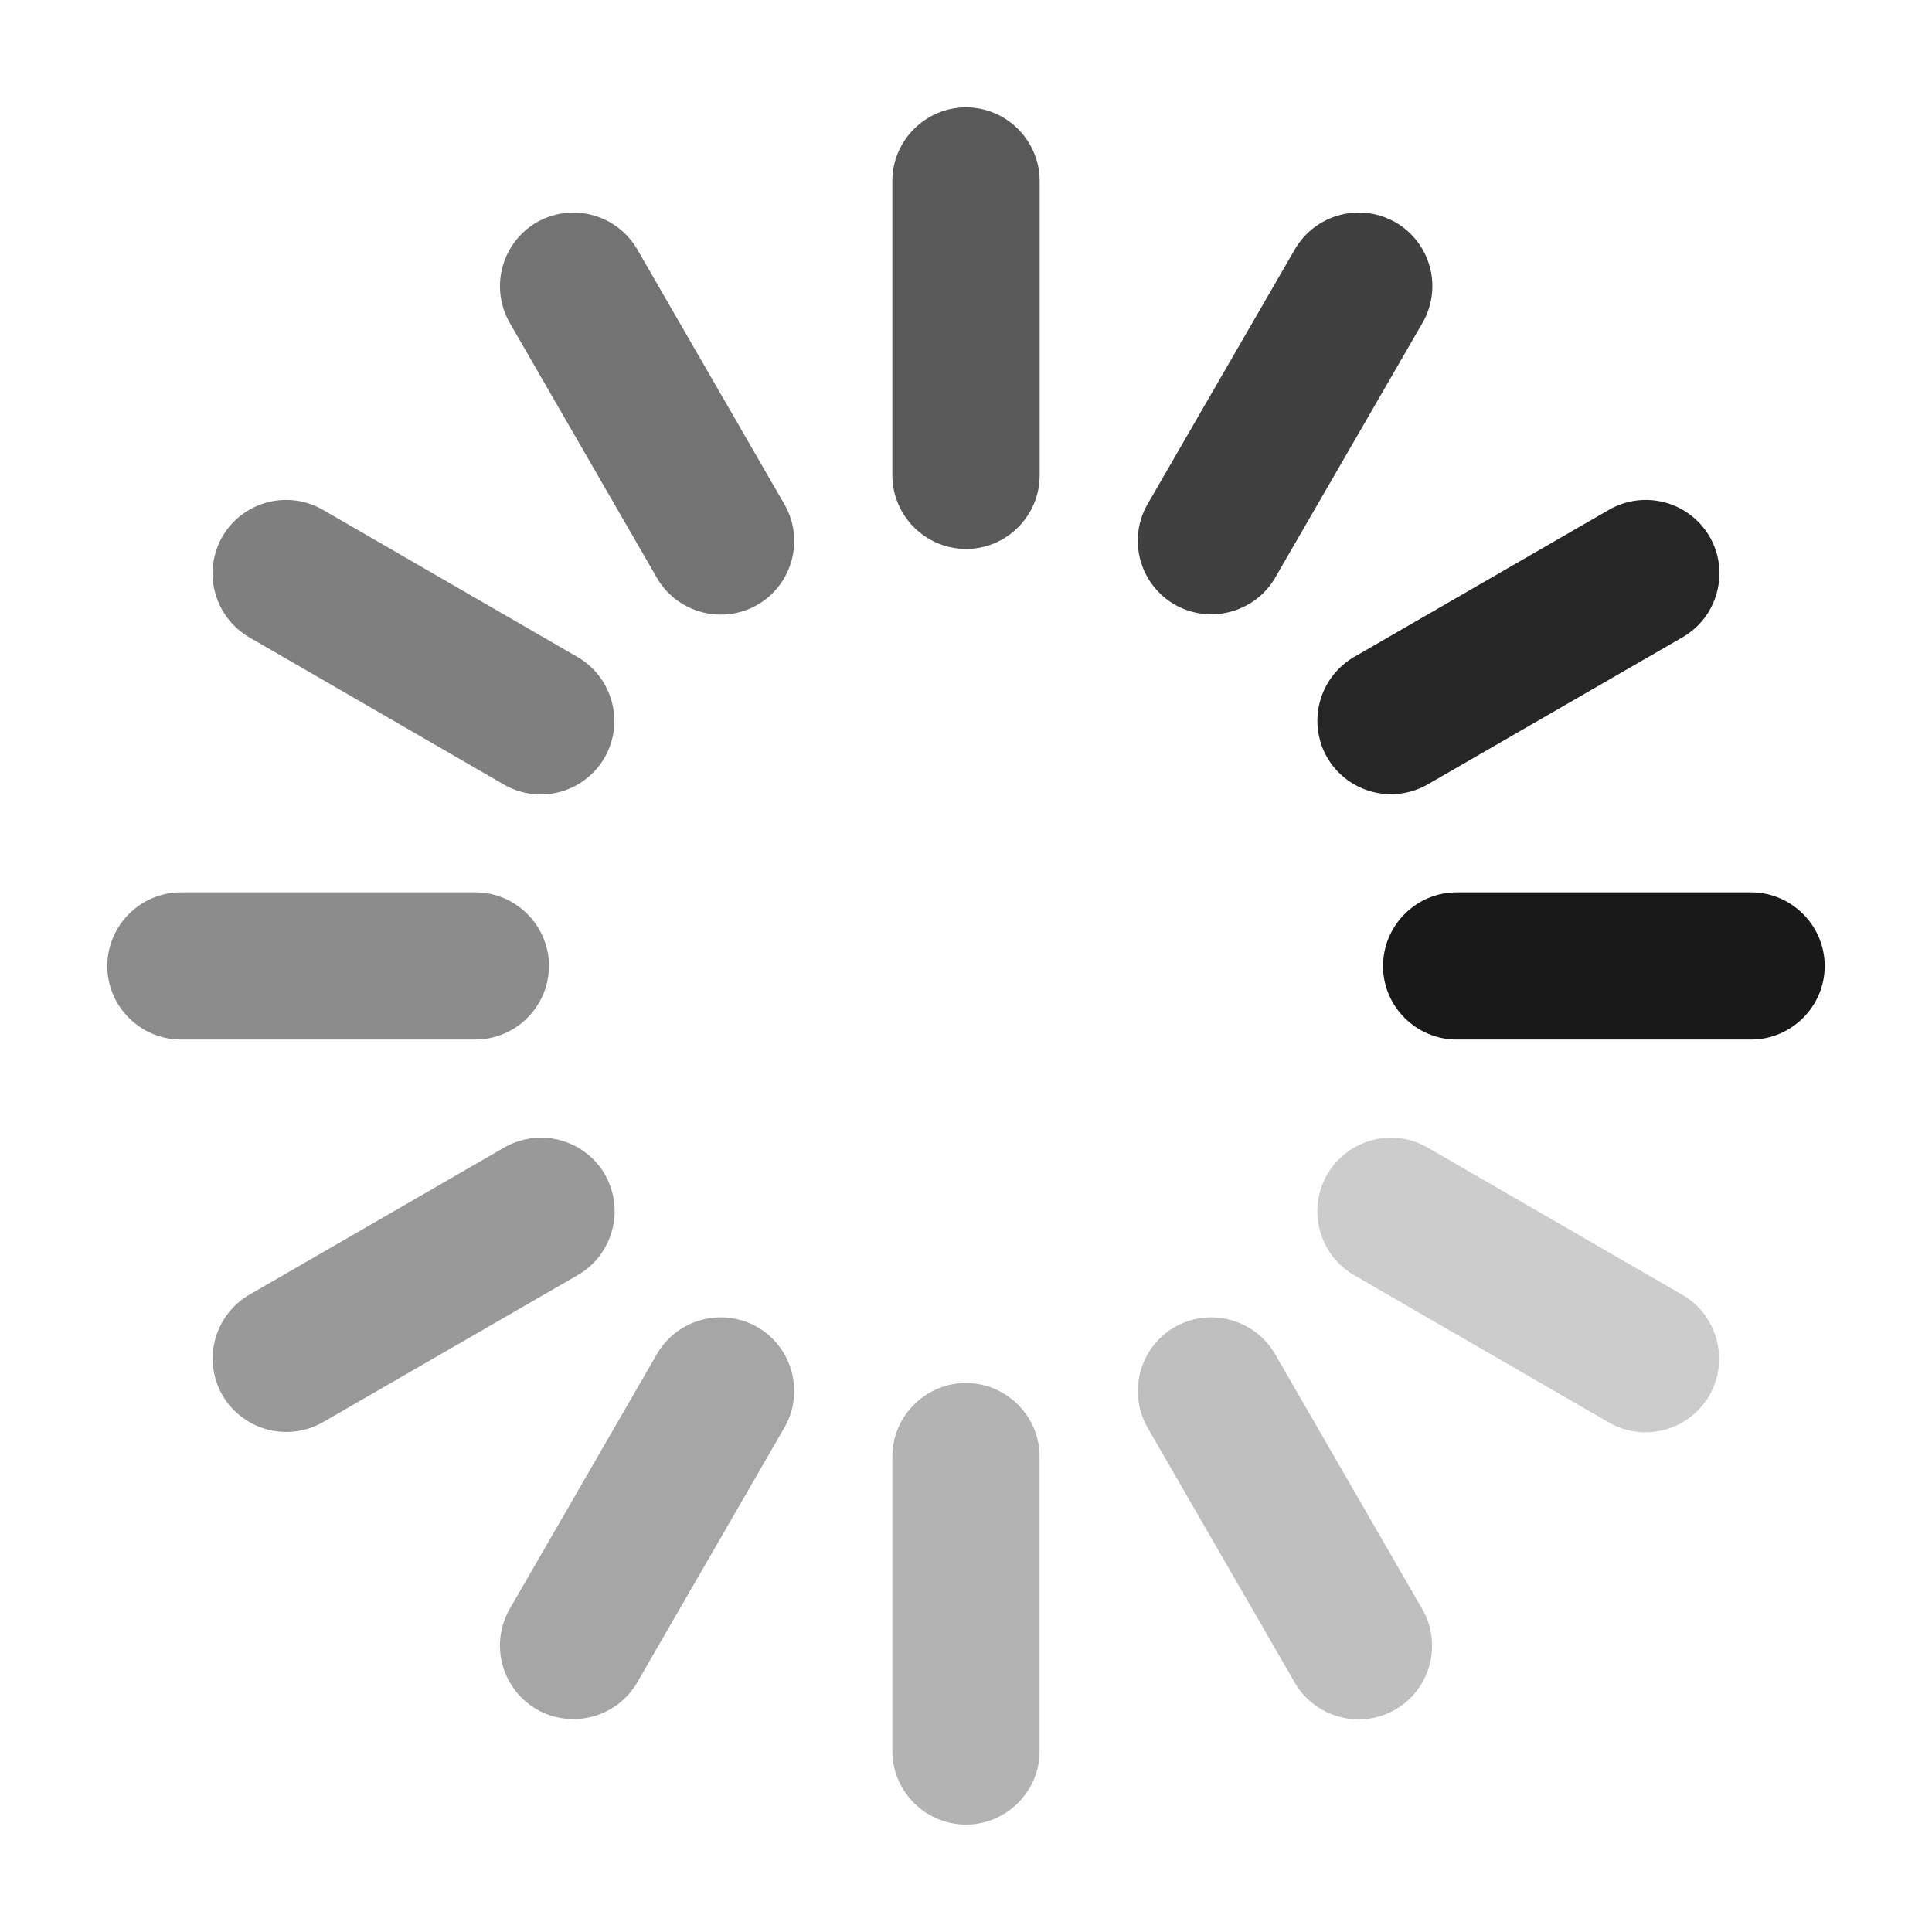 <svg xmlns="http://www.w3.org/2000/svg" width="32" height="32"><path d="M16 9.092c-.67 0-1.22-.549-1.22-1.22V2.997c0-.67.55-1.219 1.22-1.219.671 0 1.22.549 1.22 1.22v4.876c0 .67-.549 1.219-1.22 1.219" clip-rule="evenodd" opacity=".65"/><path d="M19.454 10.012a1.22 1.22 0 01-.446-1.664l2.44-4.22a1.225 1.225 0 011.667-.445 1.22 1.22 0 01.447 1.664l-2.44 4.22c-.336.58-1.086.78-1.668.445" clip-rule="evenodd" opacity=".75"/><path d="M21.982 12.546a1.223 1.223 0 01.447-1.665l4.222-2.438a1.223 1.223 0 011.666.446c.335.58.134 1.33-.447 1.665l-4.222 2.438a1.223 1.223 0 01-1.666-.446" clip-rule="evenodd" opacity=".85"/><path d="M22.908 16c0-.671.548-1.22 1.219-1.22h4.876c.67 0 1.22.549 1.22 1.22 0 .67-.55 1.218-1.22 1.218h-4.876c-.67 0-1.22-.548-1.22-1.219" clip-rule="evenodd" opacity=".9"/><path d="M21.982 19.454a1.22 1.22 0 011.664-.447l4.22 2.44c.58.336.781 1.086.446 1.667a1.22 1.22 0 01-1.664.447l-4.22-2.44a1.225 1.225 0 01-.446-1.667" clip-rule="evenodd" opacity=".2"/><path d="M19.454 21.982a1.223 1.223 0 011.665.446l2.438 4.223c.335.58.135 1.33-.446 1.665-.58.335-1.33.134-1.665-.446l-2.438-4.223a1.223 1.223 0 01.446-1.665" clip-rule="evenodd" opacity=".25"/><path d="M16 22.907c.67 0 1.219.549 1.219 1.22v4.876c0 .67-.549 1.218-1.219 1.218s-1.22-.548-1.22-1.218v-4.877c0-.67.55-1.219 1.22-1.219" clip-rule="evenodd" opacity=".3"/><path d="M12.546 21.982c.58.335.781 1.083.446 1.664l-2.438 4.22c-.335.58-1.084.78-1.665.445a1.221 1.221 0 01-.446-1.664l2.438-4.22a1.223 1.223 0 011.665-.445" clip-rule="evenodd" opacity=".35"/><path d="M10.018 19.453c.335.581.134 1.33-.447 1.666L5.35 23.556a1.224 1.224 0 01-1.666-.447 1.223 1.223 0 01.447-1.665l4.222-2.438a1.223 1.223 0 011.666.446" clip-rule="evenodd" opacity=".4"/><path d="M9.092 16c0 .67-.549 1.218-1.219 1.218H2.997c-.67 0-1.22-.548-1.22-1.219 0-.67.55-1.219 1.22-1.219h4.876c.67 0 1.22.549 1.22 1.22" clip-rule="evenodd" opacity=".45"/><path d="M10.013 12.55a1.22 1.22 0 01-1.664.446l-4.22-2.44a1.225 1.225 0 01-.446-1.667 1.22 1.22 0 011.664-.446l4.22 2.44c.58.336.781 1.086.446 1.667" clip-rule="evenodd" opacity=".5"/><path d="M12.546 10.017c-.58.335-1.33.135-1.665-.446L8.443 5.348a1.223 1.223 0 01.446-1.665 1.223 1.223 0 011.665.446l2.438 4.223c.335.58.135 1.33-.446 1.665" clip-rule="evenodd" opacity=".55"/></svg>